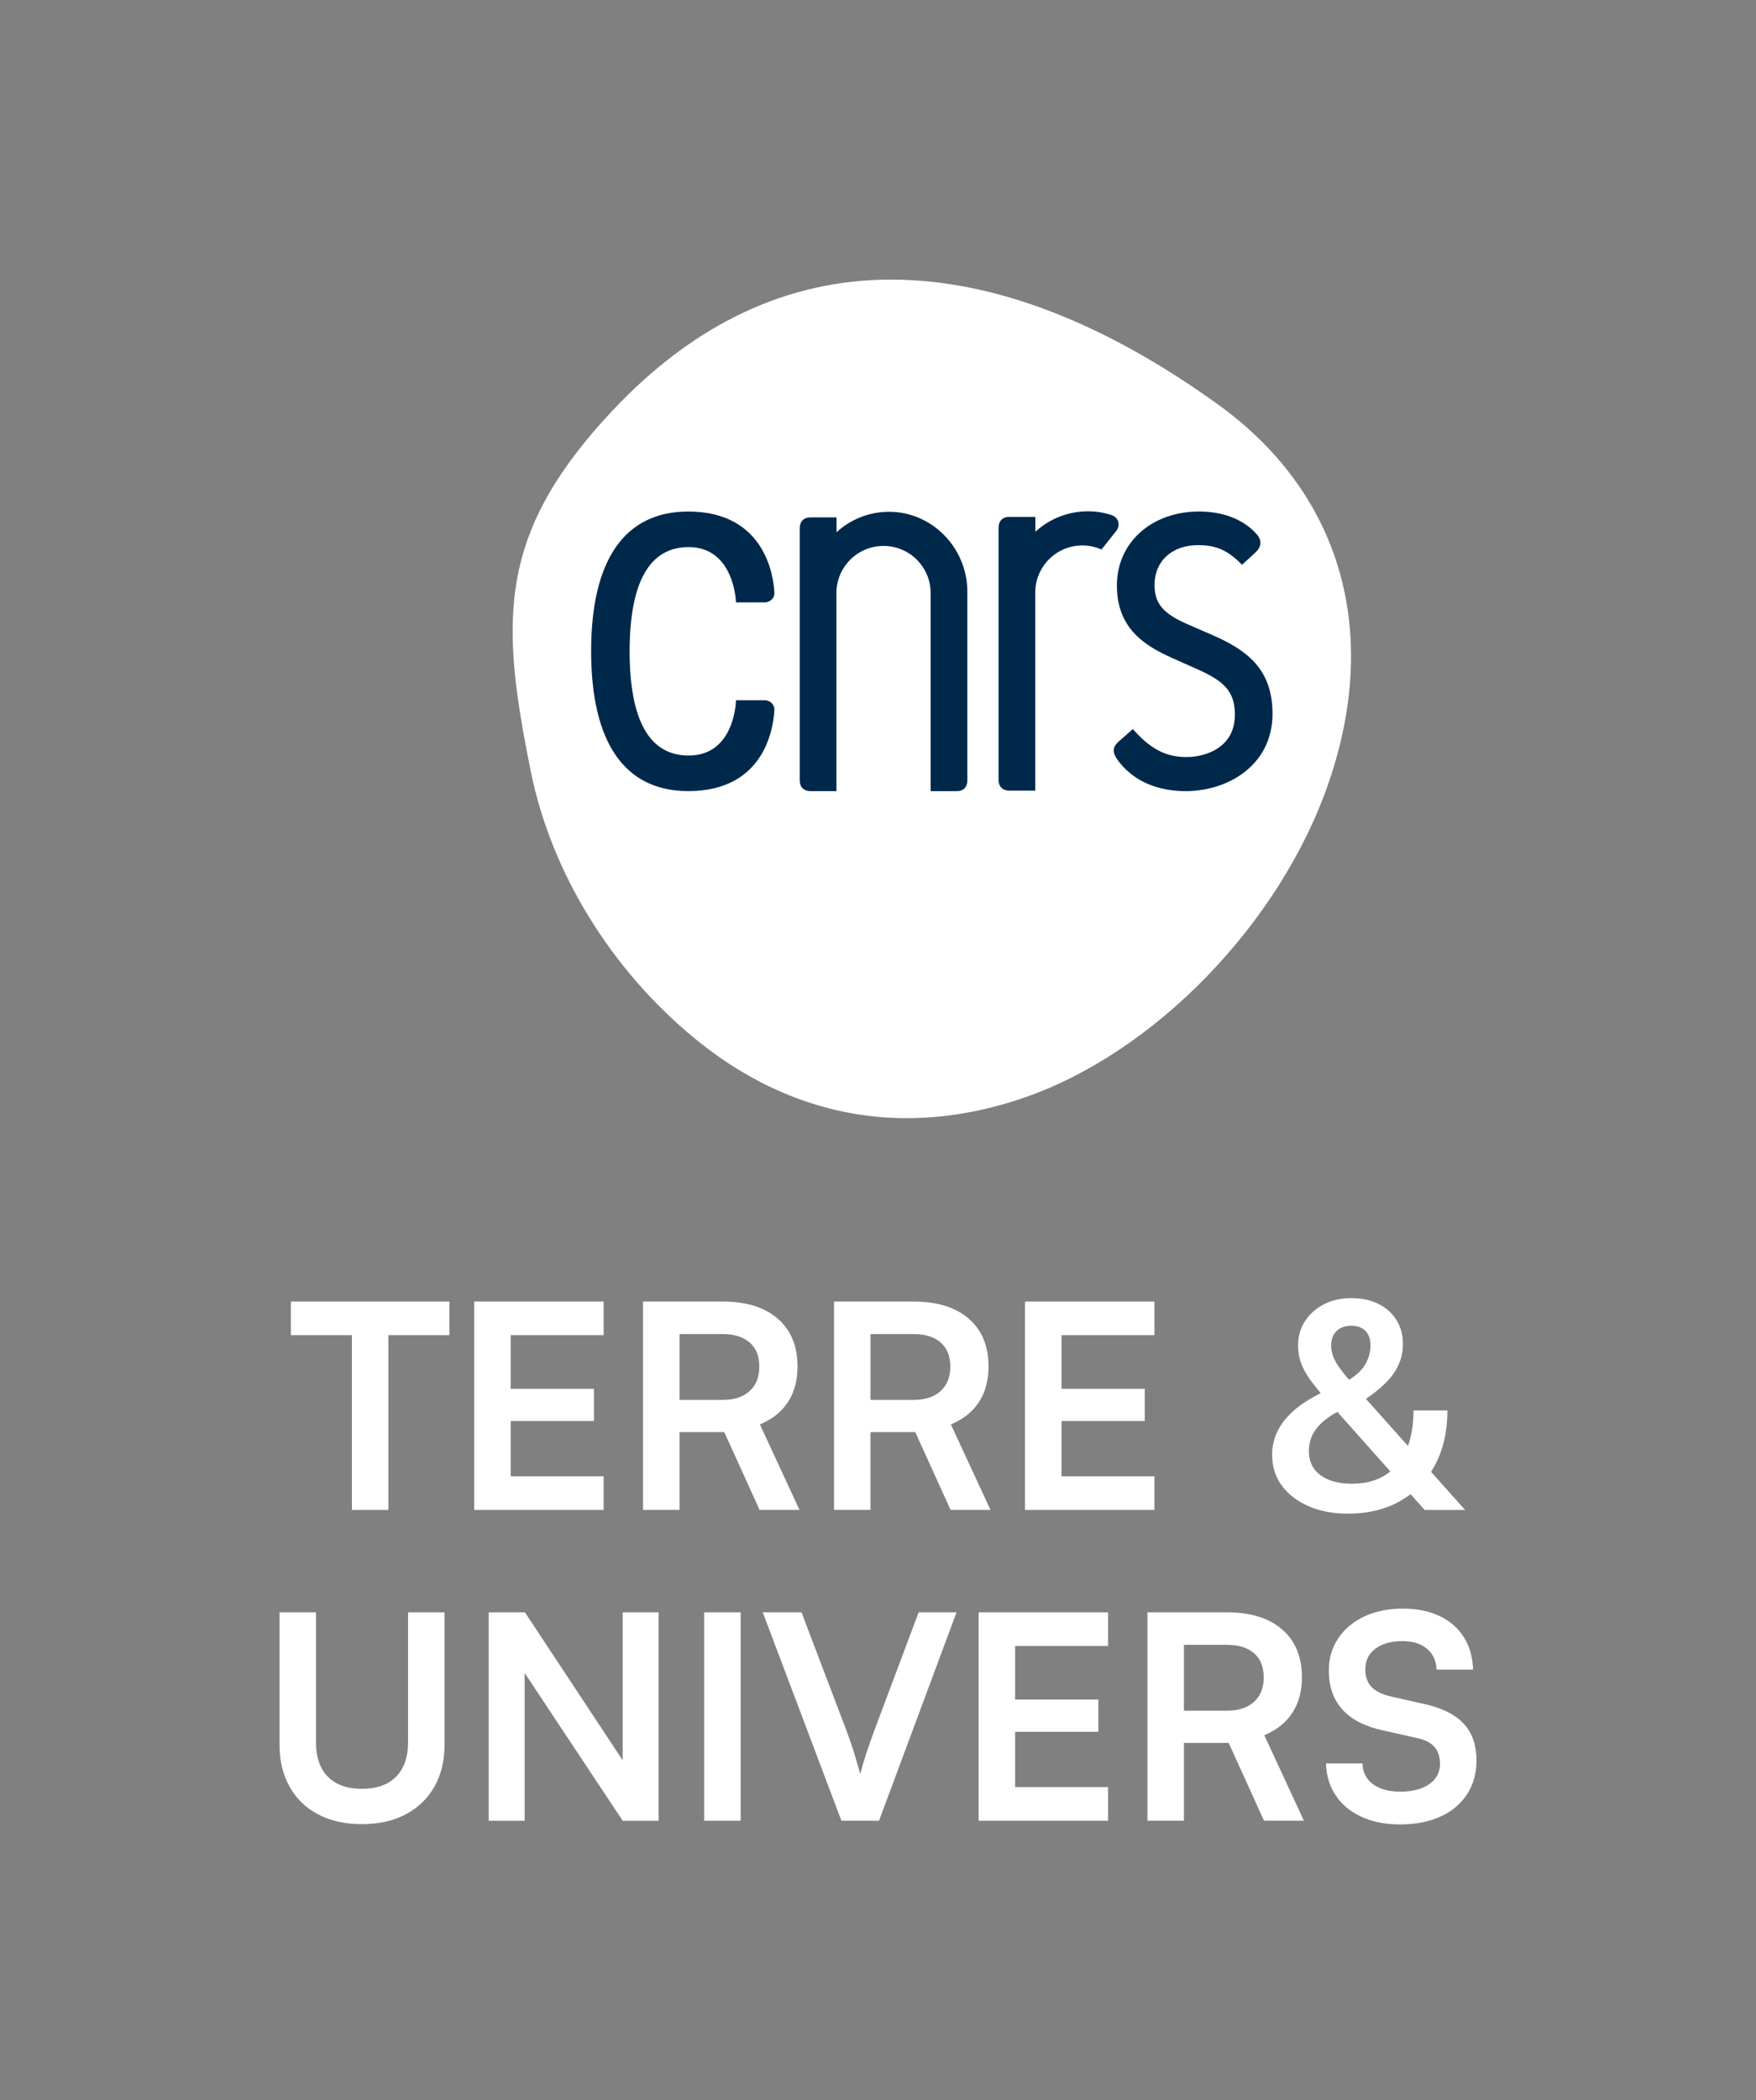 <?xml version="1.0" encoding="utf-8"?>
<!-- Generator: $$$/GeneralStr/196=Adobe Illustrator 27.6.0, SVG Export Plug-In . SVG Version: 6.00 Build 0)  -->
<svg version="1.1" id="Calque_1" xmlns="http://www.w3.org/2000/svg" xmlns:xlink="http://www.w3.org/1999/xlink" x="0px" y="0px"
	 viewBox="0 0 1299.94 1554.44" style="enable-background:new 0 0 1299.94 1554.44;" xml:space="preserve">
<rect x="0" y="0" width="1299.94" height="1554.44" fill="#808080" stroke="none"/>
<style type="text/css">
	.st0{fill:#FFFFFF;}
	.st1{fill:#00284B;}
</style>
<g>
	<g>
		<polygon class="st0" points="215.36,988.17 260.51,988.17 260.51,1117.52 287.52,1117.52 287.52,988.17 332.67,988.17 
			332.67,963.28 215.36,963.28 		"/>
		<polygon class="st0" points="351.07,1117.52 446.87,1117.52 446.87,1092.62 378.08,1092.62 378.08,1051.69 439.69,1051.69 
			439.69,1027.84 378.08,1027.84 378.08,988.17 446.87,988.17 446.87,963.28 351.07,963.28 		"/>
		<path class="st0" d="M583.32,1037.65c4.71-7.24,7.07-16,7.07-26.27c0-15.19-4.89-27.01-14.67-35.45
			c-9.78-8.44-23.39-12.66-40.83-12.66h-58.87v154.24h27.01v-57.6h33.13l26.16,57.6h29.54l-29.33-63.3
			C571.68,1050.42,578.6,1044.9,583.32,1037.65z M554.94,1029.53c-4.78,4.36-11.47,6.54-20.04,6.54h-31.86v-48.74h31.86
			c8.58,0,15.26,2.08,20.04,6.22c4.78,4.15,7.17,10.09,7.17,17.83C562.11,1019.12,559.72,1025.17,554.94,1029.53z"/>
		<path class="st0" d="M724.71,1037.65c4.71-7.24,7.07-16,7.07-26.27c0-15.19-4.89-27.01-14.67-35.45
			c-9.78-8.44-23.39-12.66-40.83-12.66h-58.87v154.24h27.01v-57.6h33.13l26.16,57.6h29.54l-29.33-63.3
			C713.07,1050.42,719.99,1044.9,724.71,1037.65z M696.33,1029.53c-4.78,4.36-11.47,6.54-20.04,6.54h-31.86v-48.74h31.86
			c8.58,0,15.26,2.08,20.04,6.22c4.78,4.15,7.17,10.09,7.17,17.83C703.5,1019.12,701.11,1025.17,696.33,1029.53z"/>
		<polygon class="st0" points="758.81,1117.52 854.6,1117.52 854.6,1092.62 785.81,1092.62 785.81,1051.69 847.43,1051.69 
			847.43,1027.84 785.81,1027.84 785.81,988.17 854.6,988.17 854.6,963.28 758.81,963.28 		"/>
		<path class="st0" d="M1062.43,1084.07c6.05-11.46,9.07-24.86,9.07-40.2h-25.11c0,10.08-1.38,18.82-4.12,26.25l-31.11-34.84
			c9.02-6.06,15.7-12.09,20.04-18.1c4.92-6.82,7.38-14.31,7.38-22.47c0-6.75-1.62-12.69-4.85-17.83c-3.24-5.13-7.7-9.11-13.4-11.92
			c-5.7-2.81-12.34-4.22-19.94-4.22c-7.6,0-14.35,1.51-20.26,4.54c-5.91,3.03-10.59,7.17-14.03,12.45
			c-3.45,5.27-5.17,11.36-5.17,18.25c0,6.05,1.4,11.85,4.22,17.41c2.56,5.05,6.76,10.95,12.57,17.69
			c-6.43,3.15-12.03,6.57-16.79,10.27c-6.33,4.93-11.11,10.34-14.35,16.25c-3.24,5.91-4.85,12.24-4.85,18.99
			c0,8.72,2.35,16.32,7.07,22.79c4.71,6.47,11.29,11.57,19.73,15.3c8.44,3.73,18.21,5.59,29.33,5.59c14.91,0,27.88-3.17,38.93-9.5
			c2.62-1.5,5.09-3.15,7.43-4.94l10.4,11.69h29.96l-25.2-28.23C1060.46,1087.61,1061.48,1085.88,1062.43,1084.07z M989.43,985.11
			c2.67-2.6,6.33-3.9,10.97-3.9c4.5,0,7.98,1.27,10.44,3.8c2.46,2.53,3.69,6.05,3.69,10.55c0,5.77-1.58,10.97-4.75,15.61
			c-2.57,3.77-6.29,7.11-11.12,10.04c-2.95-3.48-5.37-6.54-7.23-9.2c-2.18-3.09-3.73-5.91-4.64-8.44c-0.92-2.53-1.37-5.13-1.37-7.81
			C985.42,991.27,986.75,987.72,989.43,985.11z M1000.82,1098.1c-9.85,0-17.62-2.11-23.32-6.33c-5.7-4.22-8.55-10.13-8.55-17.72
			c0-4.5,0.91-8.58,2.74-12.24c1.83-3.66,4.67-7.1,8.55-10.34c2.69-2.25,5.96-4.43,9.77-6.55l39.24,44.09
			C1021.86,1095.07,1012.38,1098.1,1000.82,1098.1z"/>
	</g>
	<g>
		<path class="st0" d="M302.08,1289.49c0,10.97-2.95,19.45-8.86,25.43c-5.91,5.98-14.35,8.97-25.32,8.97
			c-10.83,0-19.2-2.95-25.11-8.86c-5.91-5.91-8.86-14.42-8.86-25.53v-96.22h-27.01v97.9c0,11.96,2.5,22.37,7.49,31.23
			c4.99,8.86,12.06,15.69,21.21,20.47c9.14,4.78,19.9,7.17,32.28,7.17c12.52,0,23.35-2.43,32.49-7.28
			c9.14-4.85,16.21-11.67,21.21-20.47c4.99-8.79,7.49-19.17,7.49-31.12v-97.9h-27.01V1289.49z"/>
		<polygon class="st0" points="460.96,1302.79 388.59,1193.28 361.79,1193.28 361.79,1347.52 388.37,1347.52 388.37,1238.16 
			460.96,1347.52 487.54,1347.52 487.54,1193.28 460.96,1193.28 		"/>
		<rect x="521.28" y="1193.28" class="st0" width="27.01" height="154.24"/>
		<path class="st0" d="M646.72,1282.11c-1.41,3.94-2.95,8.37-4.64,13.29c-1.69,4.93-3.45,10.76-5.27,17.51
			c-1.69-6.19-3.31-11.74-4.85-16.67c-1.55-4.92-3.17-9.63-4.85-14.14l-33.76-88.83h-28.7l58.24,154.24h27.85l57.39-154.24h-28.06
			L646.72,1282.11z"/>
		<polygon class="st0" points="724.47,1347.52 820.27,1347.52 820.27,1322.62 751.48,1322.62 751.48,1281.69 813.09,1281.69 
			813.09,1257.84 751.48,1257.84 751.48,1218.17 820.27,1218.17 820.27,1193.28 724.47,1193.28 		"/>
		<path class="st0" d="M956.72,1267.65c4.71-7.24,7.07-16,7.07-26.27c0-15.19-4.89-27.01-14.67-35.45
			c-9.78-8.44-23.39-12.66-40.83-12.66h-58.87v154.24h27.01v-57.6h33.13l26.16,57.6h29.54l-29.33-63.3
			C945.08,1280.42,952.01,1274.9,956.72,1267.65z M928.34,1259.53c-4.78,4.36-11.47,6.54-20.04,6.54h-31.86v-48.74h31.86
			c8.58,0,15.26,2.08,20.04,6.22c4.78,4.15,7.17,10.09,7.17,17.83C935.52,1249.12,933.12,1255.17,928.34,1259.53z"/>
		<path class="st0" d="M1083.32,1275.46c-6.47-6.82-16.32-11.64-29.54-14.45l-24.27-5.49c-6.47-1.55-11.22-3.9-14.24-7.07
			c-3.03-3.17-4.54-7.49-4.54-12.98c0-6.47,2.5-11.57,7.49-15.3c4.99-3.73,11.64-5.59,19.94-5.59c7.6,0,13.64,1.87,18.15,5.59
			c4.5,3.73,6.89,8.9,7.17,15.51h27.01c-0.28-9.28-2.57-17.3-6.86-24.05c-4.29-6.75-10.27-11.95-17.94-15.61
			c-7.67-3.66-16.71-5.49-27.11-5.49c-10.83,0-20.36,1.94-28.59,5.8c-8.23,3.87-14.66,9.25-19.31,16.14
			c-4.64,6.89-6.96,14.84-6.96,23.84c0,11.96,3.38,21.63,10.13,29.01c6.75,7.39,16.67,12.49,29.75,15.3l24.48,5.49
			c6.33,1.27,10.9,3.48,13.71,6.65c2.81,3.17,4.22,7.42,4.22,12.77c0,6.19-2.64,11.15-7.91,14.88c-5.28,3.73-12.42,5.59-21.42,5.59
			c-8.58,0-15.37-1.86-20.36-5.59c-4.99-3.73-7.56-8.83-7.7-15.3h-27.01c0.28,9.15,2.71,17.09,7.28,23.84
			c4.57,6.75,10.94,11.99,19.1,15.72c8.16,3.73,17.65,5.59,28.48,5.59c11.39,0,21.34-1.94,29.86-5.8
			c8.51-3.87,15.09-9.39,19.73-16.56c4.64-7.17,6.96-15.47,6.96-24.9C1093.03,1291.46,1089.79,1282.29,1083.32,1275.46z"/>
	</g>
</g>
<g>
	<path class="st0" d="M676.66,207.45c-5.58-0.35-11.13-0.52-16.64-0.53c-76.81-0.09-146.4,32.63-207.03,97.43
		c-55.12,58.92-73.65,106.33-73.48,163.59c0.08,30.63,5.52,64.07,13.57,103.6c15.13,74.33,59.25,146.08,121.06,196.89
		c47.32,38.89,100.09,58.75,155.7,59.12c28.82,0.19,58.4-4.85,88.39-15.2c96.81-33.42,189.42-129.08,225.2-232.64
		c11.33-32.77,16.83-64.67,16.71-95.02c-0.29-74.18-34.17-139.19-98.92-185.68C822.67,242.59,747.12,211.79,676.66,207.45"/>
	<g>
		<path class="st1" d="M566.12,518.23h-21.29l-0.02,0.6c-0.17,4.14-2.63,40.35-35.03,40.35c-28.96,0-43.65-25.95-43.68-77.14
			c0.03-51.19,14.72-77.14,43.68-77.14c32.96,0,34.96,38.7,35.03,40.34l0.02,0.6h21.29c1.96,0,3.88-0.81,5.25-2.21
			c1.31-1.35,1.99-3.09,1.9-4.91c-0.44-10.04-5.6-60.14-63.79-60.14c-47.02,0-71.87,35.74-71.87,103.35
			c0,67.75,24.85,103.56,71.87,103.56c56.01,0,62.97-45.76,63.78-59.78c0.14-1.93-0.52-3.79-1.88-5.22
			C570.02,519.05,568.09,518.23,566.12,518.23"/>
		<path class="st1" d="M896.9,469.74L896.9,469.74l-18.33-7.99c-17.64-7.75-23.89-15.28-23.89-28.81c0-17.63,12.91-29.48,32.1-29.48
			c11.35,0,20.66,2.32,32.03,13.91l0.62,0.63l9.79-8.95c5.66-5.26,4.03-10,1.66-13.04c-9.55-11.26-24.87-17.44-43.17-17.44
			c-35.28,0-60.89,23.02-60.89,54.73c0,31.18,19.65,44.22,40.88,53.66l18.71,8.35c18.8,8.43,27.76,15.62,27.76,33.7
			c0,24.68-22.29,31.26-35.47,31.26c-11.33,0-23.95-2.43-39.45-19.99l-0.61-0.69l-10.19,8.95c-5.25,4.62-5.29,8.57-0.18,15.14
			c14.03,18.04,34.6,21.83,49.39,21.83c31.98,0,64.36-19.64,64.36-57.18C942.02,495.82,923.99,481.4,896.9,469.74"/>
		<path class="st1" d="M716.11,437.78c0-31.94-25.88-59.01-57.84-59.01c-15.03,0-28.72,5.73-39,15.13v-10.98h-19.24
			c-5.8,0-8.01,3.78-8.01,8.13v186.4c0,5.25,3.2,8.05,7.92,8.05h19.25V438.91c0-19.26,15.62-34.87,34.88-34.87
			c19.25,0,34.87,15.61,34.87,34.87v146.62h19.12c5.3,0,8.05-2.95,8.05-8.02V437.78z"/>
		<path class="st1" d="M826.47,392.71c1.01-1.25,1.63-2.81,1.63-4.53c0-3.21-2.09-5.91-4.97-6.88c-5.57-1.86-11.5-2.89-17.66-2.89
			c-15.03,0-28.72,5.73-39,15.13v-10.98h-19.24c-5.8,0-8.02,3.78-8.02,8.13v186.4c0,5.25,3.21,8.05,7.93,8.05h19.24V438.55
			c0-19.26,15.62-34.87,34.88-34.87c5.05,0,9.83,1.09,14.15,3.02l11.12-13.95L826.47,392.71z"/>
	</g>
</g>
</svg>
